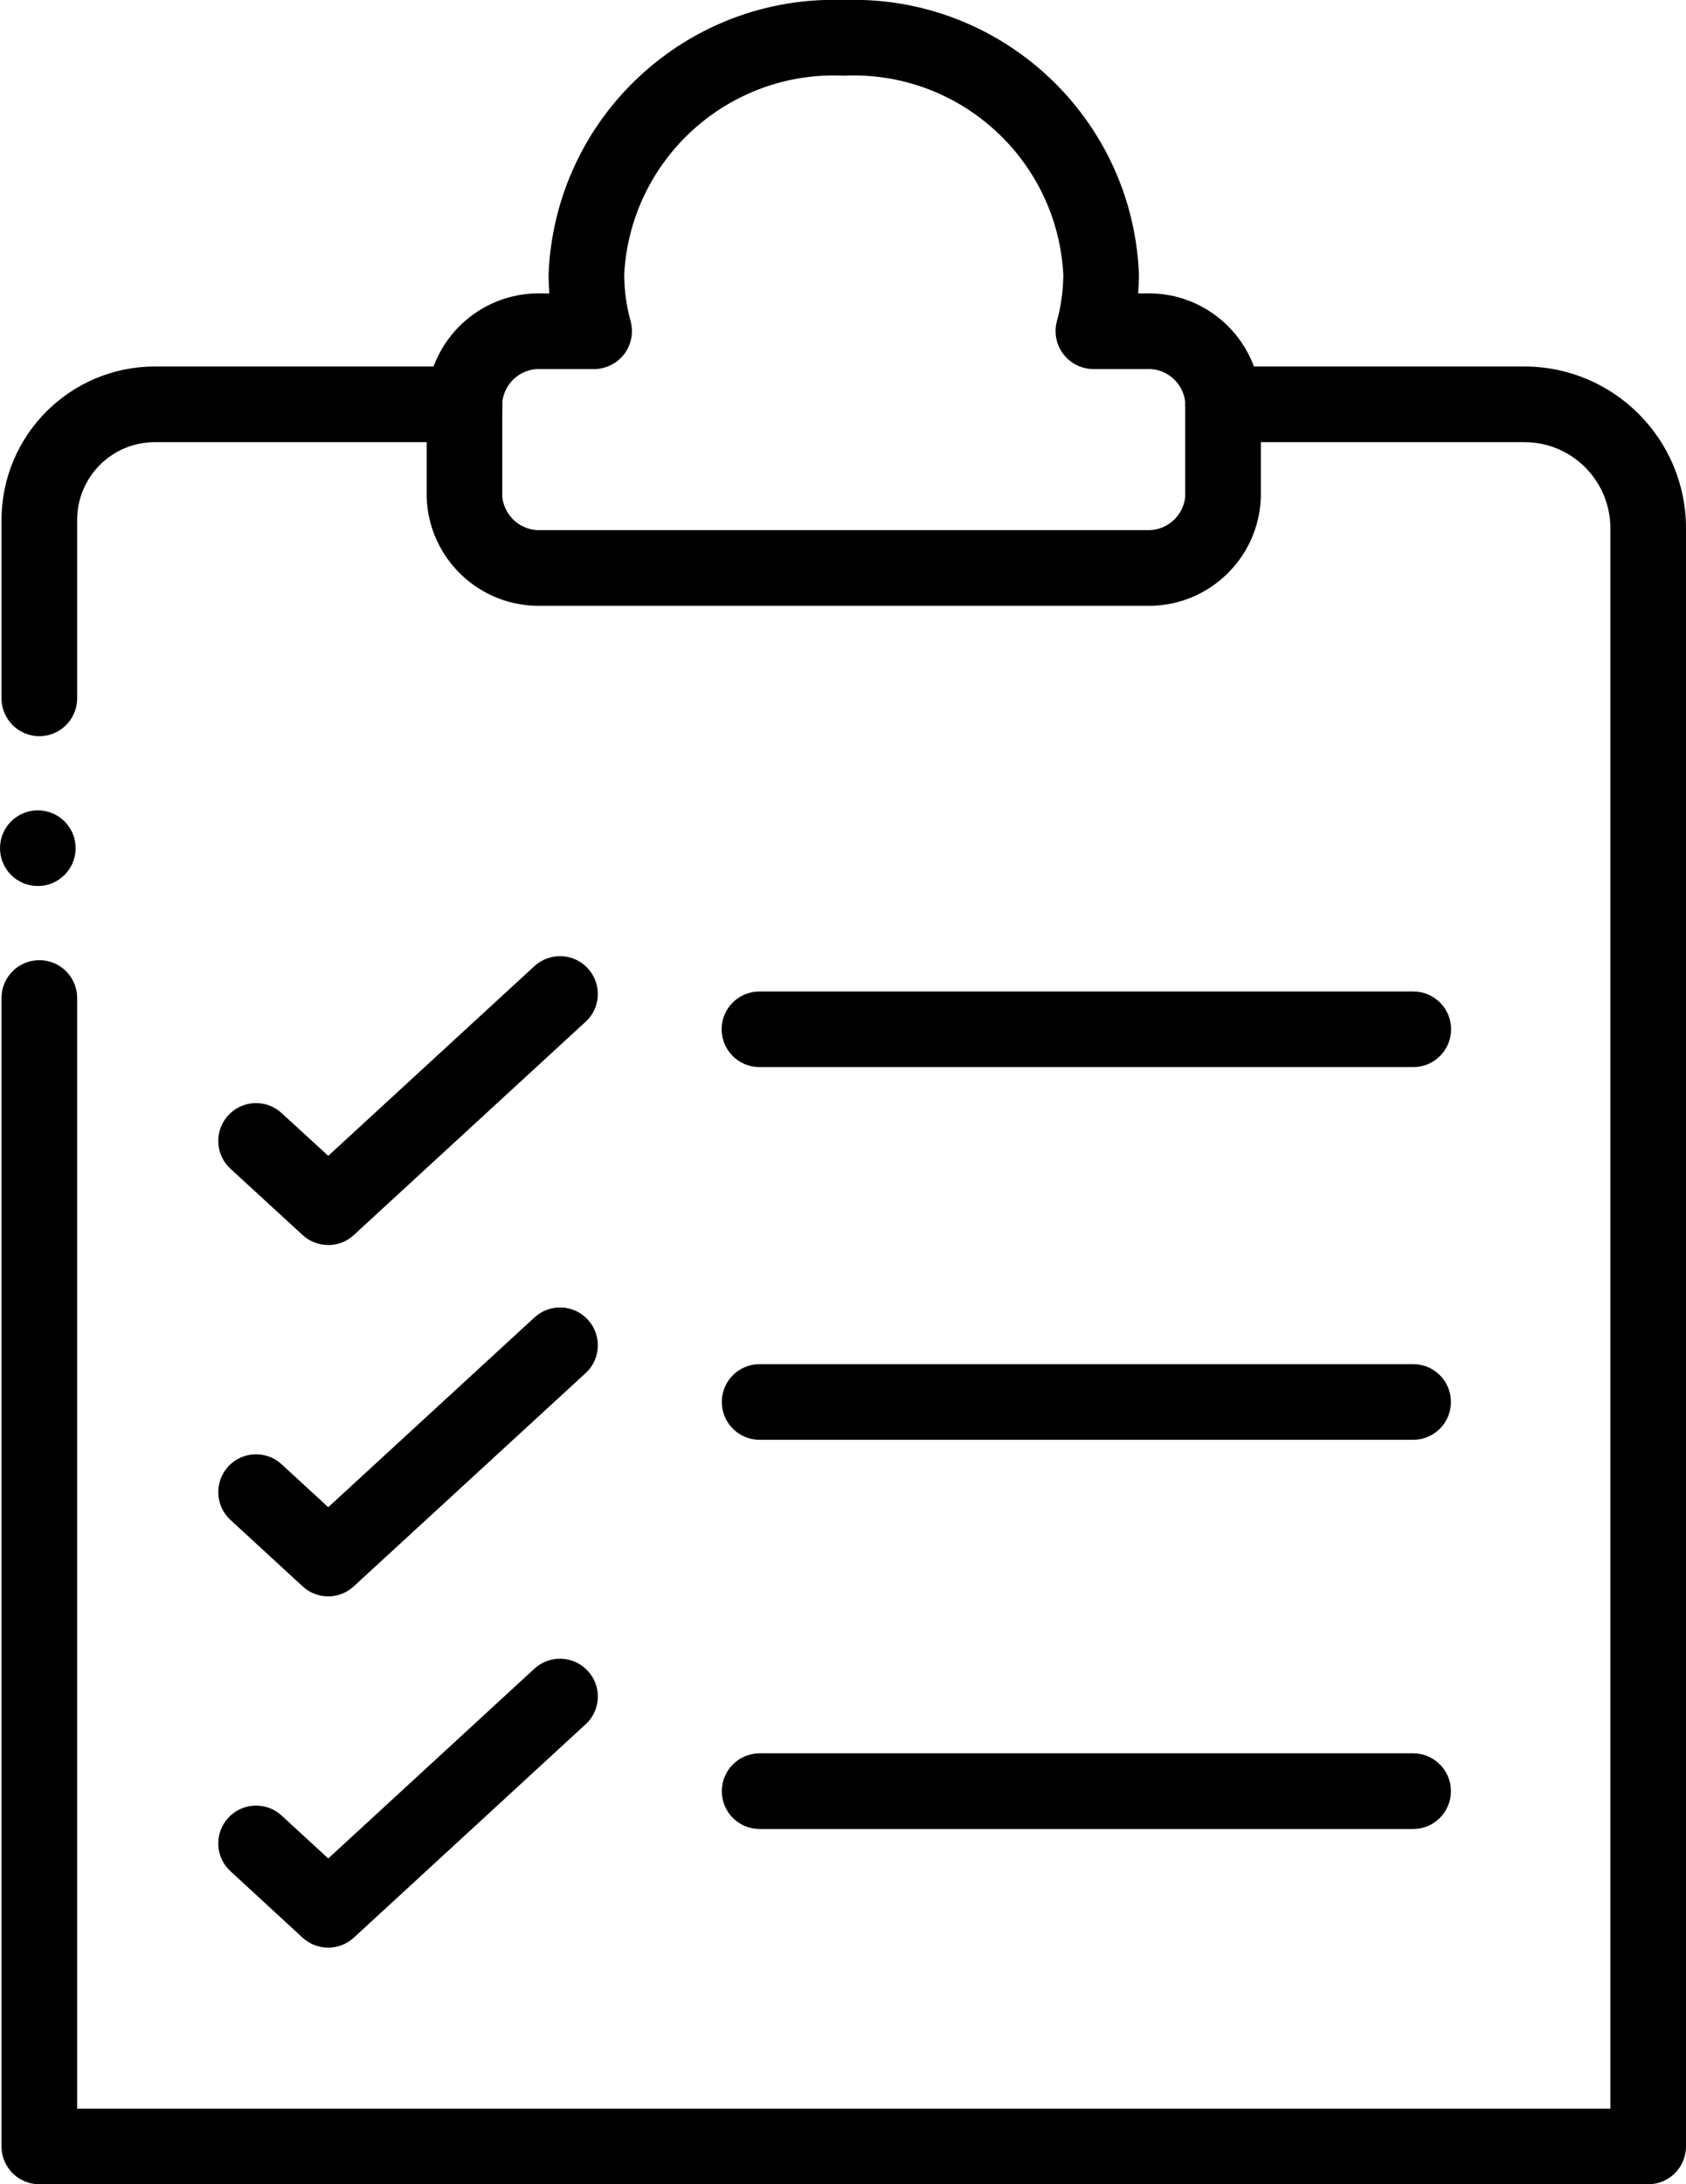 <svg viewBox="0 0 18.948 24.537" xmlns="http://www.w3.org/2000/svg" xmlns:xlink="http://www.w3.org/1999/xlink" overflow="hidden"><g id="Layer_2"><g id="Layer_1-2"><path d="M0.442 8.27C0.208 8.27 0.017 8.079 0.017 7.845 0.017 7.845 0.017 7.845 0.017 7.845L0.017 5.839C0.019 4.888 0.789 4.118 1.74 4.117L5.22 4.117C5.455 4.116 5.646 4.305 5.647 4.54 5.648 4.775 5.459 4.966 5.224 4.967 5.223 4.967 5.221 4.967 5.22 4.967L1.74 4.967C1.258 4.967 0.868 5.357 0.867 5.839L0.867 7.845C0.867 8.079 0.677 8.27 0.442 8.27 0.442 8.27 0.442 8.27 0.442 8.27Z"/><path d="M18.523 24.537 0.442 24.537C0.208 24.537 0.017 24.347 0.017 24.112 0.017 24.112 0.017 24.112 0.017 24.112L0.017 11.211C0.017 10.976 0.208 10.786 0.442 10.786 0.677 10.786 0.867 10.976 0.867 11.211L0.867 23.688 18.098 23.688 18.098 5.932C18.097 5.399 17.665 4.967 17.133 4.967L13.745 4.967C13.51 4.966 13.321 4.775 13.322 4.54 13.323 4.307 13.512 4.118 13.745 4.117L17.133 4.117C18.134 4.118 18.947 4.93 18.948 5.932L18.948 24.112C18.948 24.347 18.757 24.537 18.523 24.537 18.523 24.537 18.523 24.537 18.523 24.537Z"/><path d="M12.879 6.805 6.086 6.805C5.393 6.823 4.816 6.276 4.795 5.583L4.795 4.517C4.816 3.824 5.393 3.278 6.086 3.296L6.174 3.296C6.168 3.225 6.165 3.154 6.165 3.084 6.234 1.318 7.716-0.06 9.482 8.34656e-08 11.248-0.06 12.731 1.318 12.8 3.084 12.8 3.154 12.797 3.225 12.791 3.296L12.879 3.296C13.572 3.278 14.149 3.824 14.17 4.517L14.17 5.583C14.149 6.276 13.572 6.823 12.879 6.805ZM6.086 4.146C5.863 4.131 5.669 4.295 5.645 4.517L5.645 5.583C5.669 5.805 5.863 5.969 6.086 5.955L12.879 5.955C13.102 5.969 13.296 5.805 13.32 5.583L13.32 4.517C13.296 4.295 13.102 4.131 12.879 4.146L12.288 4.146C12.053 4.145 11.863 3.955 11.863 3.72 11.863 3.684 11.868 3.647 11.877 3.611 11.925 3.44 11.949 3.262 11.95 3.084 11.881 1.788 10.779 0.79 9.482 0.85 8.186 0.79 7.084 1.788 7.015 3.084 7.016 3.262 7.04 3.44 7.088 3.611 7.148 3.838 7.013 4.071 6.786 4.131 6.751 4.141 6.714 4.146 6.677 4.146Z"/><path d="M3.689 13.986C3.582 13.986 3.479 13.946 3.401 13.874L2.591 13.13C2.418 12.972 2.406 12.703 2.564 12.53 2.722 12.357 2.991 12.344 3.164 12.503 3.165 12.503 3.166 12.504 3.166 12.505L3.689 12.984 6.005 10.854C6.177 10.695 6.446 10.705 6.605 10.877 6.765 11.049 6.755 11.318 6.583 11.477 6.582 11.478 6.581 11.479 6.58 11.479L3.976 13.874C3.898 13.947 3.795 13.987 3.689 13.986Z"/><path d="M3.689 17.933C3.582 17.933 3.479 17.893 3.401 17.82L2.591 17.075C2.418 16.917 2.406 16.648 2.564 16.475 2.722 16.302 2.991 16.29 3.164 16.448 3.165 16.449 3.166 16.449 3.166 16.45L3.689 16.931 6.005 14.801C6.177 14.641 6.446 14.651 6.605 14.823 6.765 14.995 6.755 15.264 6.583 15.424 6.582 15.424 6.581 15.425 6.58 15.426L3.976 17.82C3.898 17.893 3.795 17.933 3.689 17.933Z"/><path d="M3.689 21.879C3.582 21.879 3.479 21.839 3.401 21.767L2.591 21.021C2.418 20.863 2.406 20.595 2.564 20.422 2.722 20.248 2.991 20.236 3.164 20.394 3.165 20.395 3.166 20.396 3.166 20.396L3.689 20.877 6.005 18.746C6.177 18.587 6.446 18.597 6.605 18.769 6.765 18.941 6.755 19.209 6.583 19.369 6.582 19.369 6.581 19.37 6.58 19.371L3.976 21.767C3.898 21.839 3.795 21.879 3.689 21.879Z"/><path d="M15.884 11.987 8.535 11.987C8.3 11.987 8.11 11.797 8.11 11.562 8.11 11.328 8.3 11.138 8.535 11.138L15.884 11.138C16.118 11.138 16.308 11.328 16.308 11.562 16.308 11.797 16.118 11.987 15.884 11.987Z"/><path d="M15.884 16.174 8.535 16.174C8.3 16.173 8.111 15.982 8.112 15.747 8.113 15.514 8.302 15.325 8.535 15.324L15.884 15.324C16.118 15.325 16.308 15.517 16.306 15.751 16.305 15.984 16.117 16.173 15.884 16.174Z"/><path d="M15.884 20.546 8.535 20.546C8.3 20.545 8.111 20.354 8.112 20.119 8.113 19.886 8.302 19.697 8.535 19.696L15.884 19.696C16.118 19.697 16.308 19.889 16.306 20.123 16.305 20.356 16.117 20.545 15.884 20.546Z"/><circle cx="0.425" cy="9.528" r="0.425"/></g></g></svg>